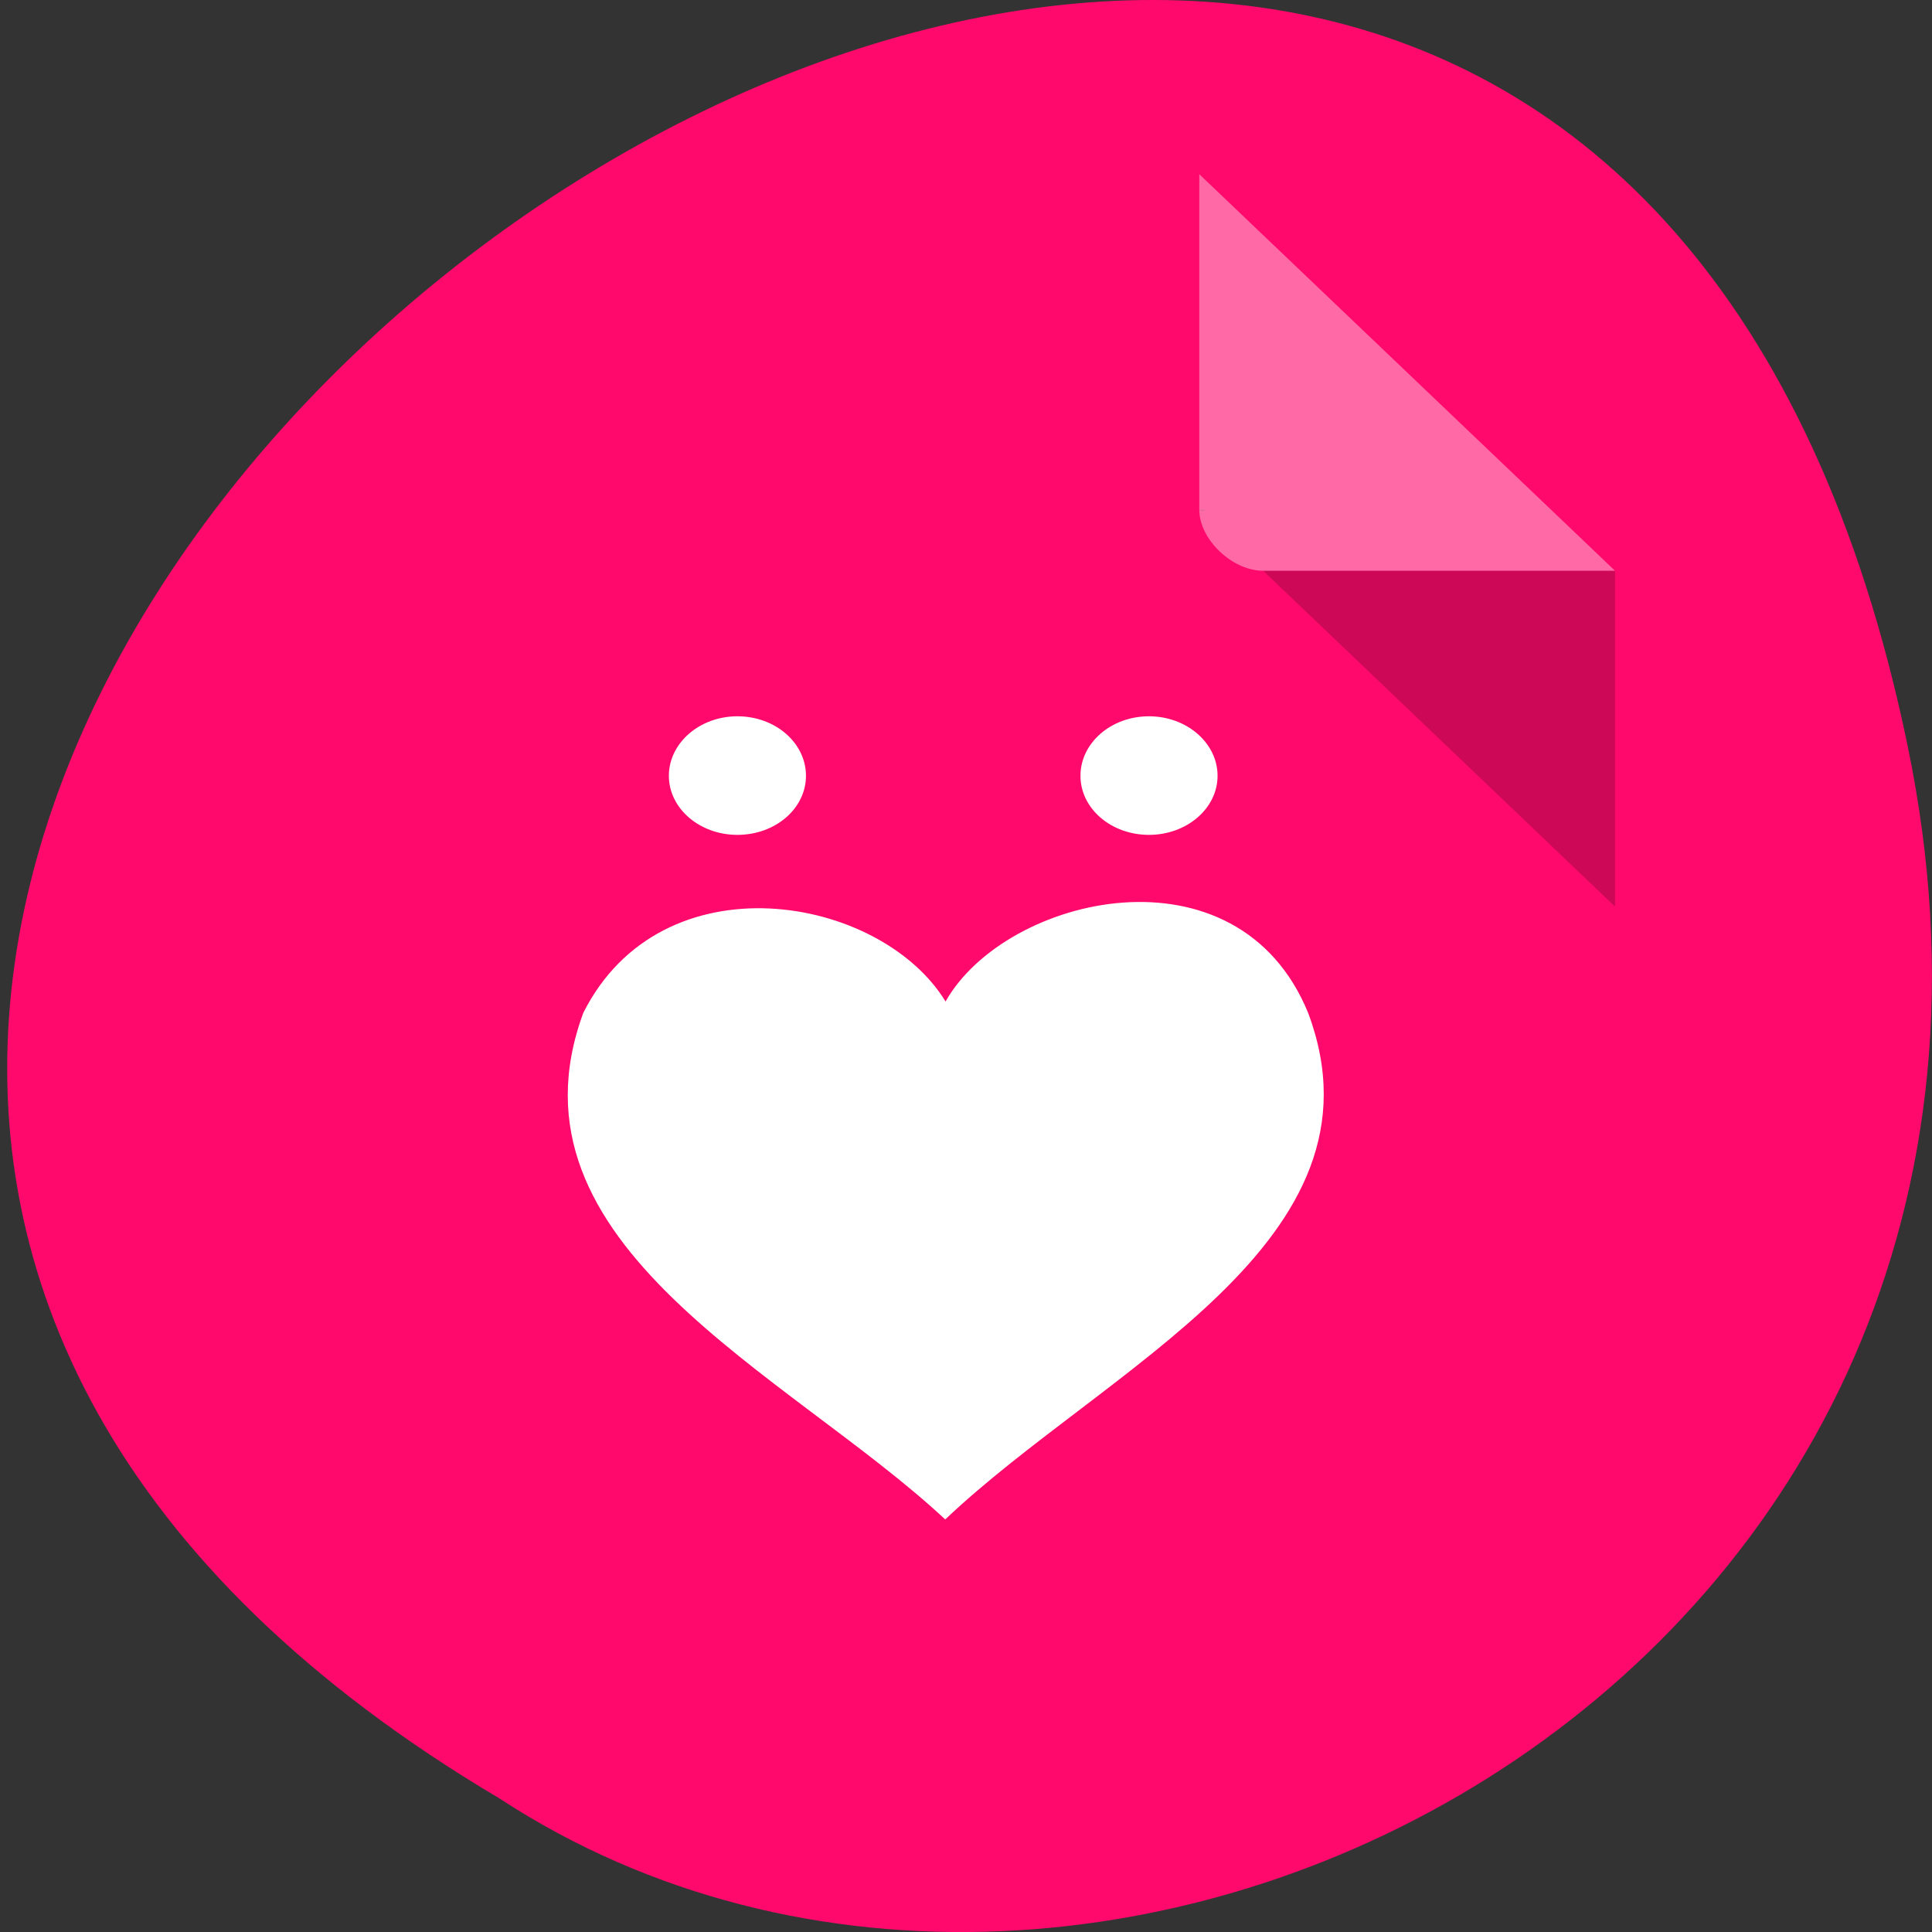 
<svg xmlns="http://www.w3.org/2000/svg" xmlns:xlink="http://www.w3.org/1999/xlink" width="24px" height="24px" viewBox="0 0 24 24" version="1.1">
<rect x="0" y="0" width="24" height="24" fill="#333333" stroke="none"/>
<g id="surface1">
<path style=" stroke:none;fill-rule:nonzero;fill:rgb(100%,3.922%,42.353%);fill-opacity:1;" d="M 23.695 9.254 C 19.027 -13.238 -13.09 10.906 6.203 22.34 C 13.699 27.242 26.098 20.82 23.695 9.254 Z M 23.695 9.254 "/>
<path style=" stroke:none;fill-rule:nonzero;fill:rgb(0%,0%,0%);fill-opacity:0.196;" d="M 14.898 6.332 L 14.922 6.355 L 14.984 6.332 Z M 15.691 7.09 L 20.062 11.262 L 20.062 7.09 Z M 15.691 7.09 "/>
<path style=" stroke:none;fill-rule:nonzero;fill:rgb(100%,100%,100%);fill-opacity:0.392;" d="M 14.898 2.164 L 20.062 7.09 L 15.691 7.09 C 15.305 7.09 14.898 6.699 14.898 6.332 L 14.898 2.164 "/>
<path style=" stroke:none;fill-rule:nonzero;fill:rgb(100%,100%,100%);fill-opacity:1;" d="M 7.246 12.582 C 8.223 10.641 10.934 11.113 11.746 12.441 C 12.492 11.121 15.371 10.438 16.25 12.582 C 17.316 15.426 13.734 16.984 11.742 18.875 C 9.789 17.055 6.18 15.477 7.246 12.582 Z M 7.246 12.582 "/>
<path style=" stroke:none;fill-rule:nonzero;fill:rgb(100%,100%,100%);fill-opacity:1;" d="M 10.012 9.637 C 10.012 10.043 9.633 10.371 9.16 10.371 C 8.691 10.371 8.309 10.043 8.309 9.637 C 8.309 9.23 8.691 8.898 9.16 8.898 C 9.633 8.898 10.012 9.23 10.012 9.637 Z M 10.012 9.637 "/>
<path style=" stroke:none;fill-rule:nonzero;fill:rgb(100%,100%,100%);fill-opacity:1;" d="M 15.125 9.637 C 15.125 10.043 14.742 10.371 14.273 10.371 C 13.801 10.371 13.422 10.043 13.422 9.637 C 13.422 9.23 13.801 8.898 14.273 8.898 C 14.742 8.898 15.125 9.23 15.125 9.637 Z M 15.125 9.637 "/>
</g>
</svg>
